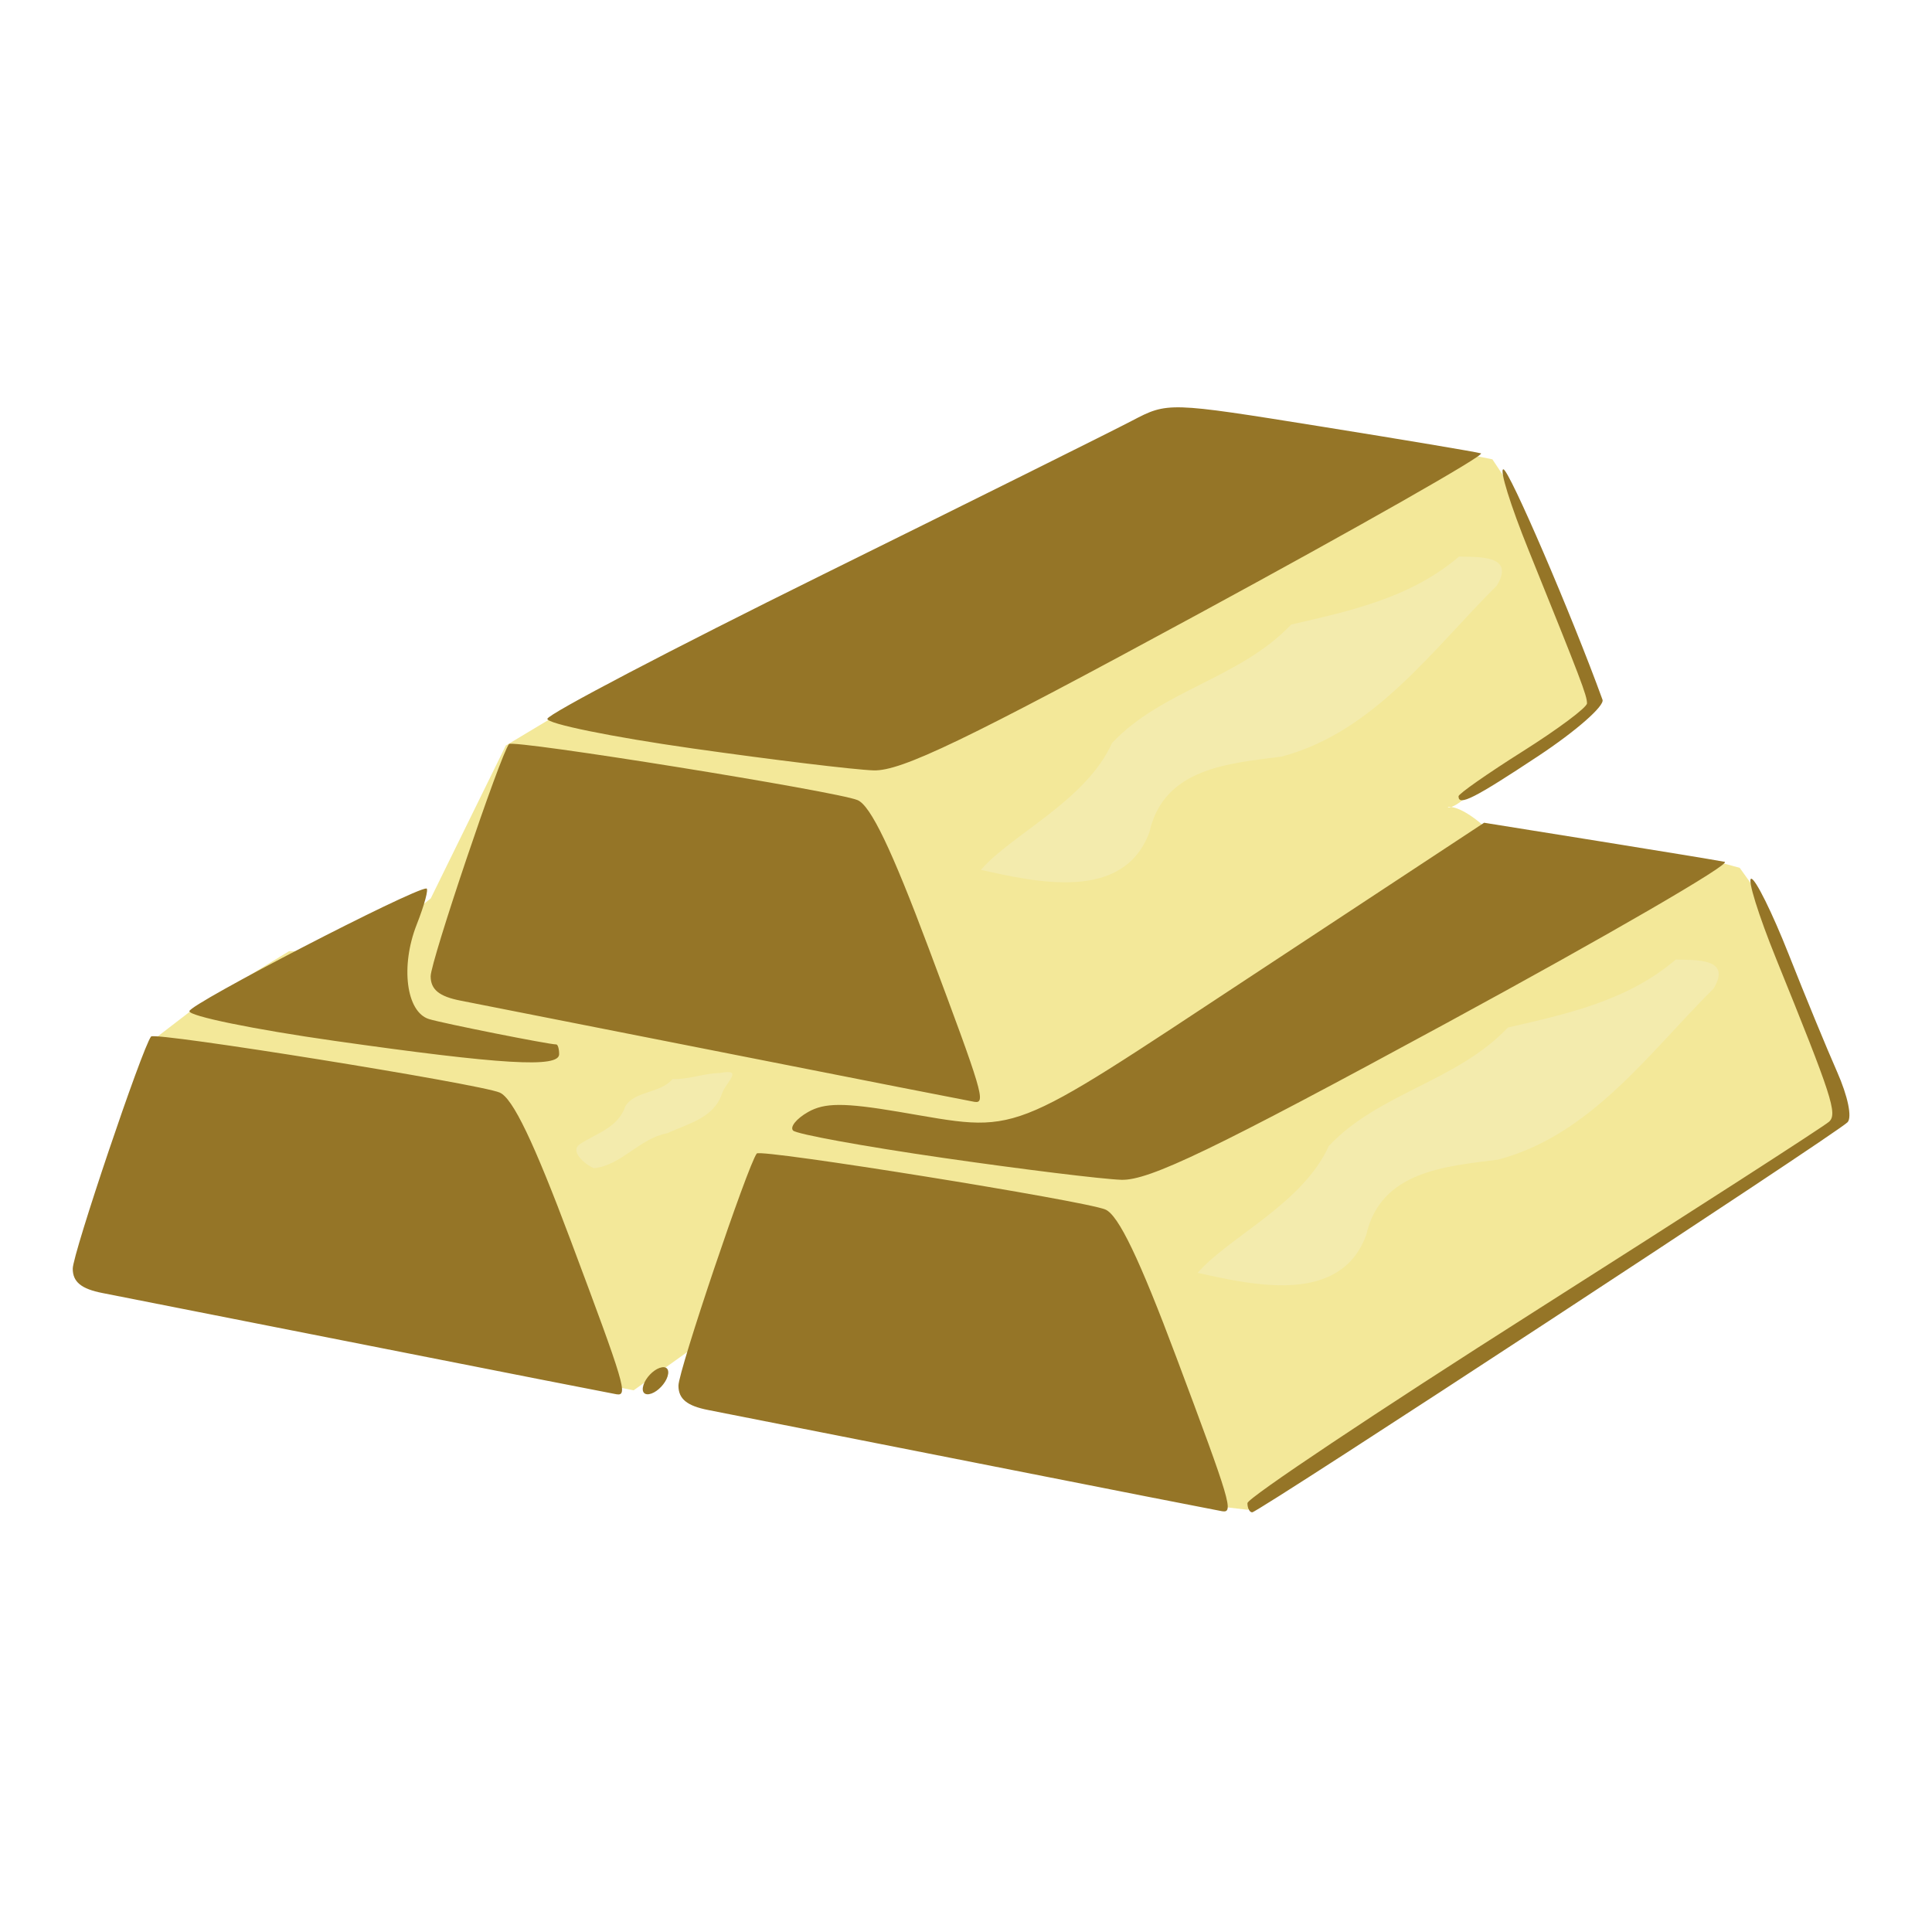 <?xml version="1.0" encoding="UTF-8" standalone="no"?>
<svg
   xmlns:dc="http://purl.org/dc/elements/1.1/"
   xmlns:cc="http://creativecommons.org/ns#"
   xmlns:rdf="http://www.w3.org/1999/02/22-rdf-syntax-ns#"
   xmlns:svg="http://www.w3.org/2000/svg"
   xmlns="http://www.w3.org/2000/svg"
   width="48"
   height="48"
   viewBox="0 0 1528.84 1062.992"
   id="svg9019"
   version="1.1">
  <defs
     id="defs9021" />
  <g
     id="layer1"
     transform="translate(655.72,-52.136)">
    <g
       id="g10236">
      <path
         style="fill:#f3e899;fill-opacity:1;fill-rule:evenodd;stroke:none;stroke-width:1px;stroke-linecap:butt;stroke-linejoin:miter;stroke-opacity:1"
         d="m -427.005,571.93 -79.17,48.382 -28.589,21.992 -32.988,173.735 402.45,101.162 10.996,2.199 46.183,-32.988 151.743,43.984 250.707,79.17 37.386,4.398 466.226,-301.288 2.199,-19.793 -68.175,-171.536 -10.996,-15.394 -24.191,-6.598 -178.134,-26.39 c -37.579,-32.8 -36.384,3.198 -6.598,-30.789 l 96.764,-68.175 -15.394,-28.589 -59.378,-149.544 -8.797,-13.195 -21.992,-4.398 -345.271,35.187 -380.458,175.934 -32.988,19.793 -59.378,120.955 -52.78,41.784 z"
         id="path10216" />
      <path
         style="fill:#957527;fill-opacity:1"
         d="M 117.175,976.917 C 13.325,956.391 -82.265,937.53 -95.246,935.003 c -16.866,-3.283 -23.602,-8.793 -23.602,-19.305 0,-11.781 54.931,-174.595 61.977,-183.695 2.971,-3.838 259.643,37.416 275.866,44.339 10.371,4.426 26.872,38.806 56.282,117.259 42.852,114.31 45.426,122.961 36.163,121.498 -2.996,-0.473 -90.415,-17.655 -194.265,-38.181 z m 214.236,31.755 c 0,-4.008 102.125,-72.19 226.945,-151.517 124.82,-79.327 229.836,-146.98 233.37,-150.341 6.667,-6.34 2.351,-19.613 -41.816,-128.609 -14.183,-35.001 -23.096,-63.638 -19.807,-63.638 3.289,0 16.608,26.902 29.598,59.781 12.99,32.88 30.237,74.746 38.327,93.036 8.521,19.264 11.993,36.054 8.254,39.907 -8.505,8.765 -466.237,308.666 -471.11,308.666 -2.068,0 -3.76,-3.279 -3.76,-7.286 z M -362.133,884.353 c -103.85,-20.526 -199.439,-39.388 -212.421,-41.914 -16.866,-3.283 -23.602,-8.793 -23.602,-19.305 0,-11.781 54.931,-174.595 61.977,-183.695 2.971,-3.838 259.643,37.416 275.866,44.339 10.371,4.426 26.872,38.806 56.282,117.259 42.852,114.31 45.426,122.961 36.163,121.498 -2.996,-0.473 -90.415,-17.655 -194.265,-38.181 z m 215.598,30.846 c 1.748,-5.568 7.467,-11.643 12.709,-13.499 5.447,-1.928 8.17,0.964 6.354,6.75 -1.747,5.568 -7.466,11.643 -12.709,13.499 -5.447,1.928 -8.17,-0.964 -6.354,-6.749 z M 90.481,735.457 c -62.612,-9.062 -115.997,-18.798 -118.633,-21.636 -2.636,-2.838 2.703,-9.421 11.863,-14.628 13.077,-7.434 28.425,-7.486 71.429,-0.245 97.845,16.476 82.109,22.548 280.953,-108.412 l 182.607,-120.266 89.727,14.388 c 49.35,7.914 94.629,15.362 100.621,16.551 5.991,1.19 -92.825,58.485 -219.592,127.323 C 304.771,728.822 253.54,753.518 231.646,752.813 216.618,752.328 153.093,744.519 90.481,735.457 Z M -78.906,652.942 c -103.85,-20.526 -199.439,-39.388 -212.421,-41.914 -16.866,-3.283 -23.602,-8.793 -23.602,-19.305 0,-11.781 54.931,-174.595 61.977,-183.695 2.972,-3.838 259.644,37.416 275.866,44.339 10.371,4.426 26.872,38.806 56.282,117.259 42.852,114.31 45.426,122.961 36.163,121.498 -2.996,-0.473 -90.415,-17.655 -194.265,-38.181 z m -312.005,-10.049 c -63.758,-9.062 -115.481,-19.655 -114.939,-23.541 0.83,-5.95 176.864,-97.069 187.529,-97.069 1.973,0 -1.472,12.86 -7.655,28.577 -12.974,32.982 -8.258,69.211 9.736,74.778 10.773,3.334 94.729,20.064 100.685,20.064 1.264,0 2.297,3.471 2.297,7.714 0,10.989 -45.085,8.319 -177.654,-10.522 z M 498.443,449.346 c 0,-1.932 22.876,-17.948 50.836,-35.591 27.96,-17.643 50.836,-34.73 50.836,-37.971 0,-6.196 -4.708,-18.543 -46.347,-121.554 -14.148,-35.001 -23.073,-63.638 -19.832,-63.638 4.521,0 54.065,115.156 78.45,182.343 1.754,4.832 -20.989,24.791 -50.54,44.354 -51.07,33.809 -63.402,40.045 -63.402,32.057 z m -606.126,-37.865 c -63.758,-9.062 -115.463,-19.613 -114.9,-23.447 0.564,-3.835 98.482,-55.118 217.596,-113.964 C 114.127,215.225 224.374,160.374 240.007,152.18 c 28.353,-14.861 28.721,-14.85 148.876,4.417 66.249,10.624 123.542,20.241 127.318,21.373 3.776,1.131 -96.674,58.237 -223.223,126.902 -184.291,99.995 -235.528,124.67 -257.413,123.965 -15.028,-0.484 -79.49,-8.294 -143.249,-17.356 z"
         id="path9586" />
      <path
         style="fill:#f3ebad;fill-rule:evenodd;stroke:none;stroke-width:1px;stroke-linecap:butt;stroke-linejoin:miter;stroke-opacity:1;fill-opacity:1"
         d="m 670.386,578.528 c -38.665,32.959 -86.805,43.127 -132.84,53.787 -40.649,42.827 -102.167,51.665 -141.75,93.744 -20.679,45.847 -79.379,72.144 -103.775,100.379 43.992,9.792 113.111,25.698 133.416,-30.052 11.503,-50.732 62.938,-54.176 104.375,-59.552 73.218,-19.262 119.371,-84.523 170.534,-135.409 14.876,-24.668 -15.493,-22.329 -29.961,-22.897 z"
         id="path10218" />
      <path
         id="path10225"
         d="m 498.85,259.647 c -38.665,32.959 -86.805,43.127 -132.84,53.787 -40.649,42.827 -102.167,51.665 -141.75,93.744 -20.679,45.847 -79.379,72.144 -103.775,100.379 43.992,9.792 113.111,25.698 133.416,-30.052 11.503,-50.732 62.938,-54.176 104.375,-59.552 73.218,-19.262 119.371,-84.523 170.534,-135.409 14.876,-24.668 -15.493,-22.329 -29.961,-22.897 z"
         style="fill:#f3ebad;fill-opacity:1;fill-rule:evenodd;stroke:none;stroke-width:1px;stroke-linecap:butt;stroke-linejoin:miter;stroke-opacity:1" />
      <path
         style="fill:#f3ebad;fill-opacity:1;fill-rule:evenodd;stroke:none;stroke-width:1px;stroke-linecap:butt;stroke-linejoin:miter;stroke-opacity:1"
         d="m -123.518,673.093 c -9.893,11.631 -29.464,9.006 -37.306,21.426 -5.736,17.143 -22.797,21.348 -36.127,30.144 -9.064,6.553 7.481,18.05 11.465,18.982 21.858,-2.527 35.759,-23.527 57.71,-27.694 16.223,-7.418 37.015,-12.025 43.349,-31.254 3.148,-9.288 17.854,-20.112 -1.633,-16.39 -12.656,0.186 -24.752,5.242 -37.458,4.787 z"
         id="path10227" />
    </g>
  </g>
</svg>
